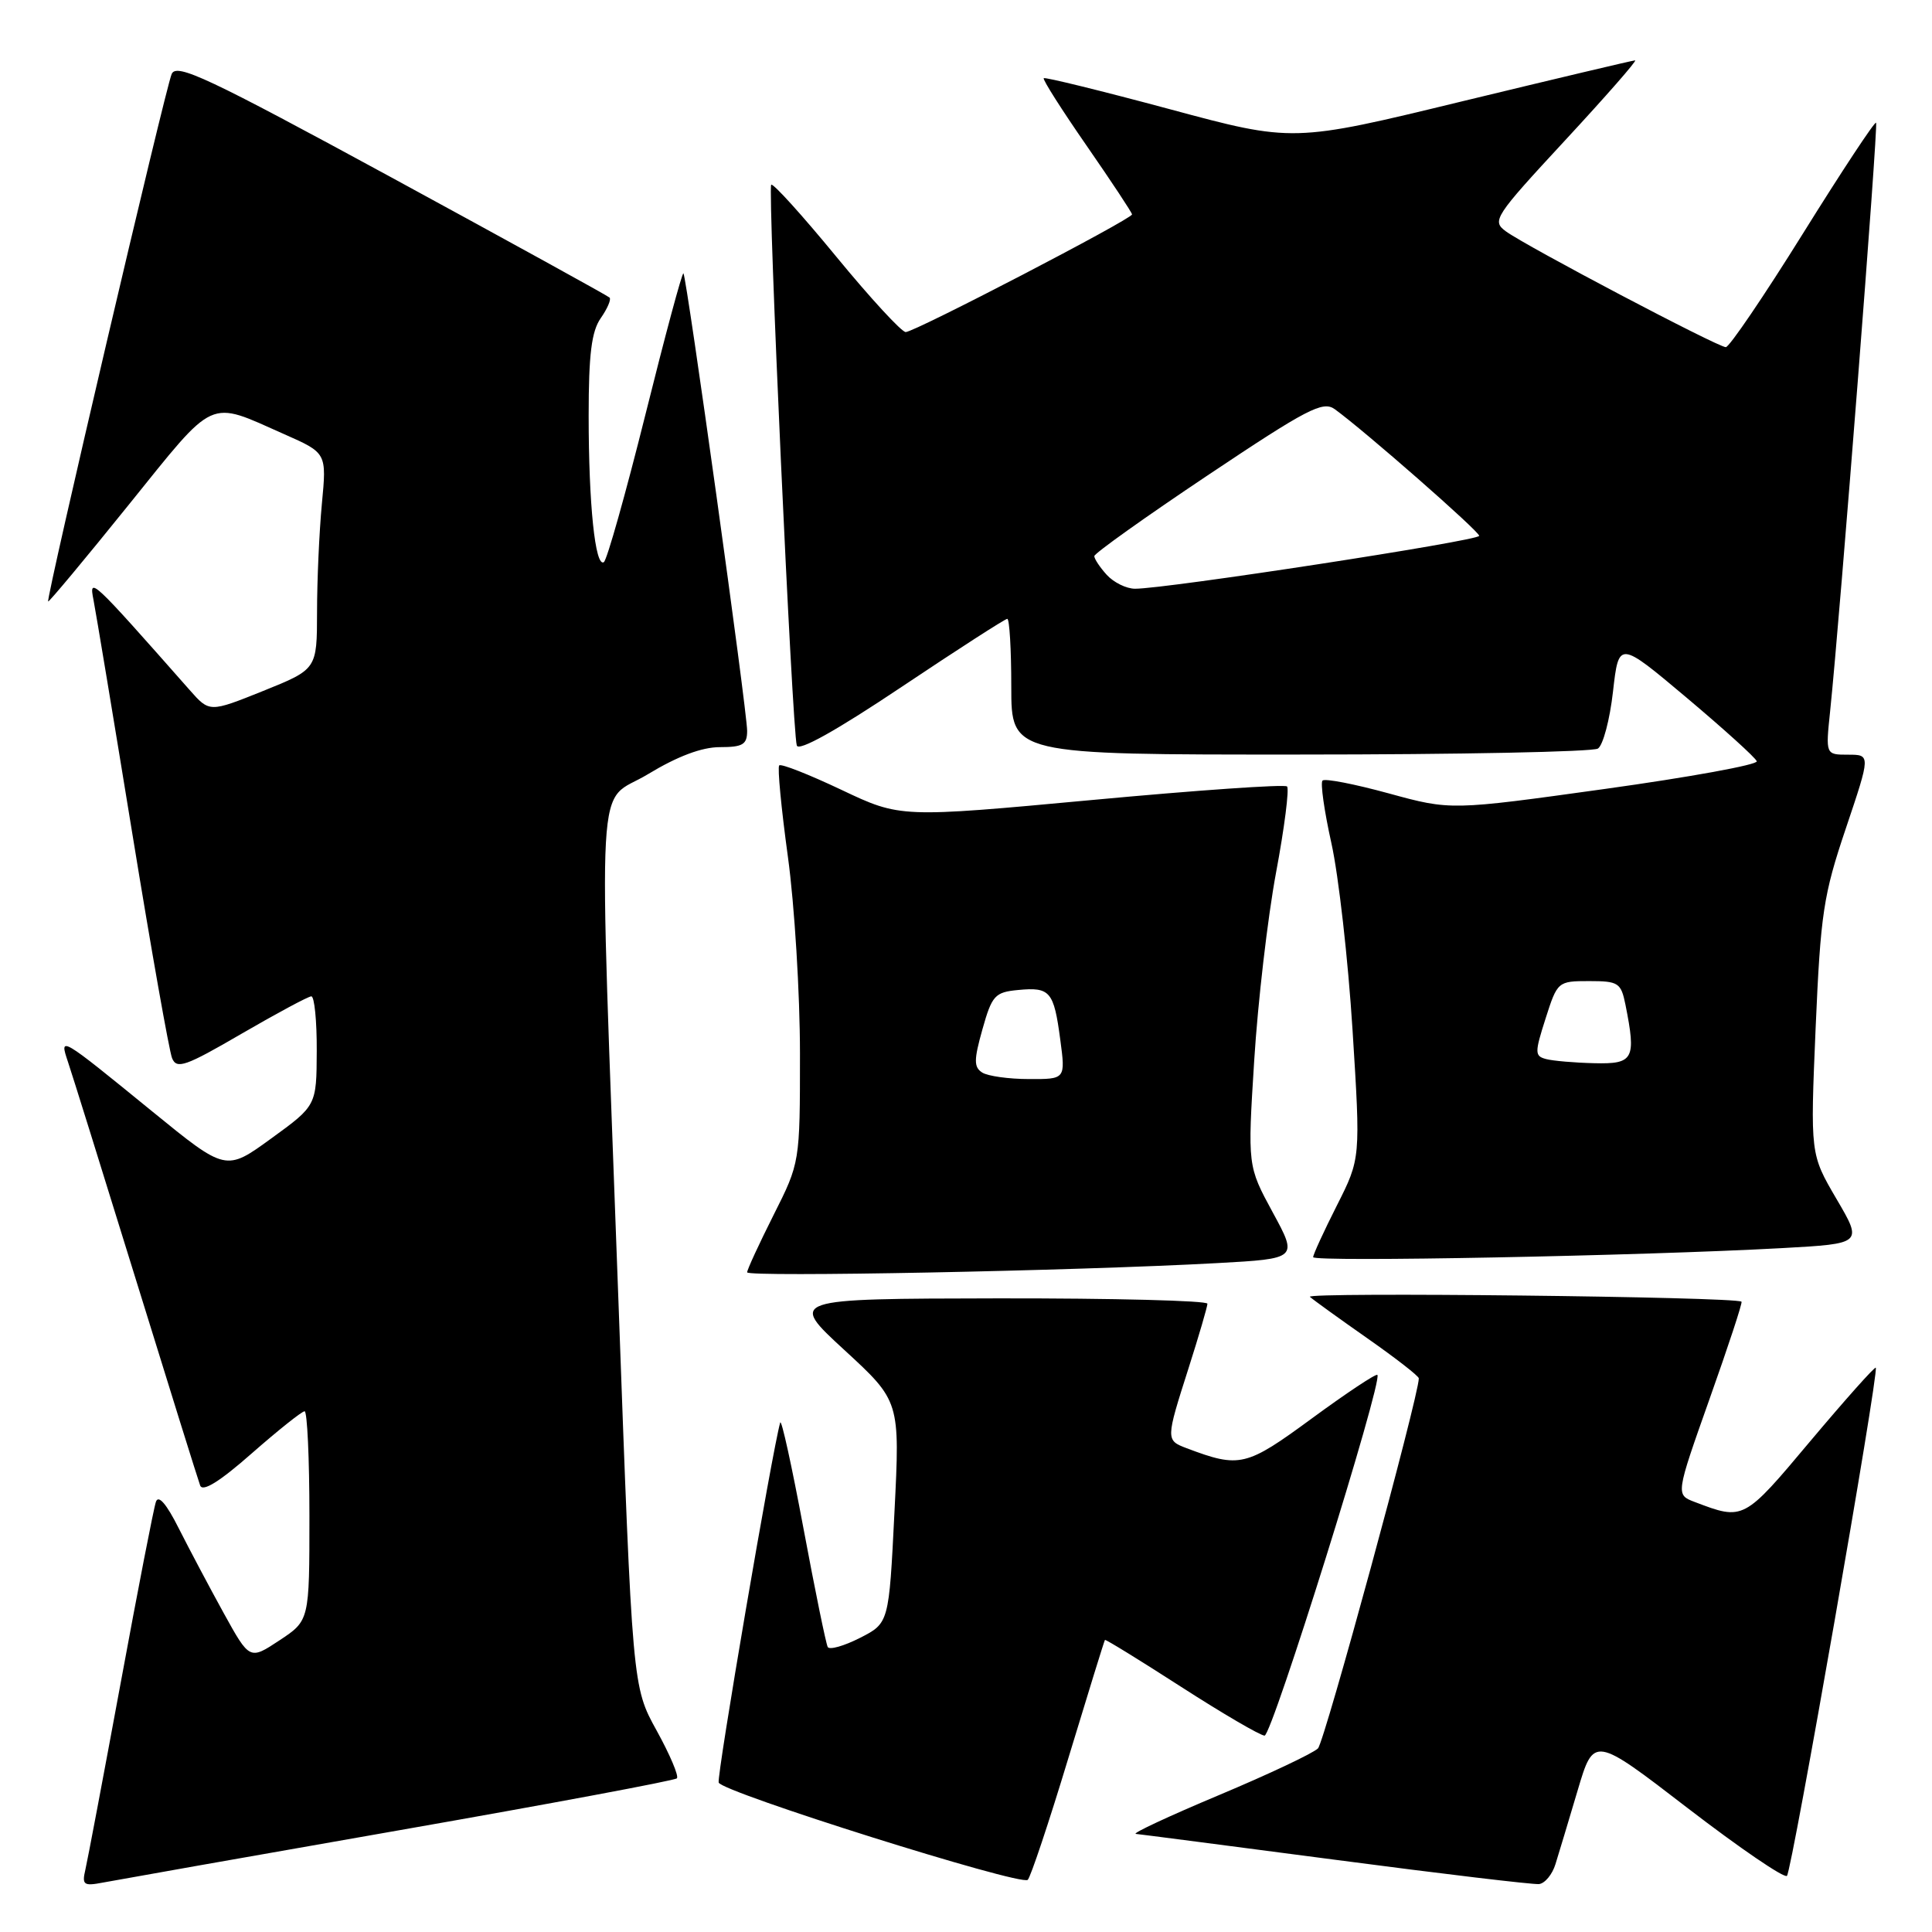 <?xml version="1.0" encoding="UTF-8" standalone="no"?>
<!DOCTYPE svg PUBLIC "-//W3C//DTD SVG 1.1//EN" "http://www.w3.org/Graphics/SVG/1.1/DTD/svg11.dtd" >
<svg xmlns="http://www.w3.org/2000/svg" xmlns:xlink="http://www.w3.org/1999/xlink" version="1.1" viewBox="0 0 256 256">
 <g >
 <path fill="currentColor"
d=" M 52.83 242.53 C 72.82 239.03 89.40 235.93 89.69 235.64 C 89.98 235.35 88.77 232.50 87.01 229.31 C 83.80 223.50 83.80 223.50 81.95 172.50 C 79.29 99.31 78.86 106.84 85.88 102.57 C 89.76 100.22 92.99 99.00 95.38 99.00 C 98.42 99.00 99.00 98.66 99.00 96.84 C 99.00 94.22 90.98 36.65 90.56 36.22 C 90.39 36.06 88.12 44.50 85.51 54.98 C 82.89 65.46 80.42 74.24 80.01 74.49 C 78.87 75.20 78.00 66.84 78.00 55.08 C 78.00 46.94 78.38 43.91 79.60 42.16 C 80.48 40.90 81.01 39.67 80.77 39.43 C 80.53 39.19 67.54 32.04 51.92 23.54 C 27.56 10.30 23.39 8.33 22.75 9.80 C 21.93 11.64 6.07 79.37 6.38 79.70 C 6.48 79.81 11.28 74.06 17.03 66.92 C 28.71 52.44 27.45 53.01 37.68 57.54 C 43.29 60.02 43.29 60.02 42.65 66.76 C 42.30 70.47 42.01 76.92 42.01 81.09 C 42.00 88.68 42.00 88.68 34.88 91.55 C 27.76 94.41 27.76 94.41 25.13 91.43 C 12.06 76.62 11.77 76.35 12.39 79.50 C 12.71 81.15 15.03 95.10 17.54 110.50 C 20.05 125.90 22.42 139.27 22.80 140.21 C 23.41 141.71 24.58 141.30 32.00 136.98 C 36.67 134.27 40.84 132.03 41.25 132.02 C 41.66 132.01 41.99 135.26 41.97 139.25 C 41.94 146.50 41.94 146.50 35.93 150.86 C 29.93 155.22 29.93 155.22 20.21 147.30 C 7.87 137.24 7.84 137.22 9.01 140.72 C 9.53 142.25 13.57 155.20 17.99 169.50 C 22.41 183.80 26.25 196.10 26.52 196.83 C 26.84 197.73 29.09 196.34 33.36 192.58 C 36.86 189.51 40.01 187.00 40.36 187.00 C 40.71 187.00 41.00 193.24 41.00 200.87 C 41.00 214.73 41.00 214.73 37.04 217.35 C 33.08 219.97 33.08 219.97 29.64 213.74 C 27.75 210.31 25.07 205.25 23.68 202.50 C 22.06 199.27 20.99 198.03 20.66 199.00 C 20.37 199.82 18.27 210.62 15.99 223.00 C 13.70 235.38 11.60 246.51 11.31 247.75 C 10.84 249.76 11.09 249.94 13.64 249.45 C 15.21 249.15 32.85 246.03 52.83 242.53 Z  M 141.55 233.00 C 144.14 224.47 146.32 217.41 146.41 217.30 C 146.49 217.19 151.05 220.00 156.53 223.53 C 162.01 227.06 166.98 229.96 167.56 229.98 C 168.55 230.00 183.27 182.93 182.51 182.18 C 182.32 181.99 178.42 184.58 173.84 187.94 C 165.11 194.35 164.28 194.55 157.25 191.90 C 154.46 190.84 154.46 190.78 157.49 181.29 C 158.86 177.00 159.98 173.16 159.99 172.75 C 159.99 172.34 147.51 172.02 132.25 172.04 C 104.50 172.09 104.50 172.09 111.88 178.88 C 119.26 185.67 119.26 185.67 118.52 200.37 C 117.79 215.07 117.79 215.07 113.95 217.03 C 111.84 218.10 109.92 218.65 109.68 218.24 C 109.45 217.83 108.00 210.75 106.46 202.50 C 104.92 194.25 103.54 187.95 103.38 188.50 C 102.33 192.19 94.95 235.35 95.23 236.20 C 95.66 237.47 135.22 249.92 136.18 249.09 C 136.55 248.76 138.97 241.53 141.55 233.00 Z  M 206.11 247.00 C 206.54 245.62 207.86 241.24 209.04 237.26 C 211.19 230.01 211.19 230.01 223.66 239.61 C 230.52 244.88 236.42 248.91 236.78 248.56 C 237.44 247.89 249.01 181.71 248.55 181.23 C 248.40 181.08 244.51 185.45 239.89 190.94 C 231.03 201.50 231.05 201.49 224.56 199.02 C 222.03 198.06 222.03 198.06 226.52 185.38 C 229.00 178.40 230.91 172.60 230.76 172.48 C 229.92 171.82 172.80 171.18 173.57 171.84 C 174.08 172.29 177.54 174.78 181.25 177.38 C 184.96 179.98 188.00 182.34 188.00 182.64 C 188.00 184.98 175.52 230.76 174.64 231.67 C 174.01 232.31 168.10 235.10 161.50 237.87 C 154.90 240.64 149.95 242.95 150.50 243.00 C 151.05 243.05 162.97 244.60 177.00 246.44 C 191.03 248.29 203.14 249.73 203.92 249.65 C 204.70 249.57 205.69 248.38 206.11 247.00 Z  M 161.24 167.37 C 171.98 166.78 171.98 166.78 168.64 160.64 C 165.31 154.50 165.31 154.50 166.19 140.50 C 166.67 132.80 167.97 121.61 169.08 115.64 C 170.20 109.66 170.85 104.52 170.54 104.21 C 170.24 103.90 158.58 104.71 144.64 106.01 C 119.30 108.36 119.30 108.36 111.50 104.66 C 107.21 102.63 103.50 101.16 103.25 101.42 C 103.00 101.67 103.52 107.11 104.40 113.52 C 105.28 119.93 106.00 131.67 106.00 139.61 C 106.00 154.05 106.00 154.05 102.50 161.00 C 100.58 164.82 99.00 168.24 99.00 168.59 C 99.00 169.25 142.50 168.40 161.24 167.37 Z  M 236.16 165.38 C 246.82 164.79 246.82 164.79 243.34 158.86 C 239.87 152.93 239.87 152.93 240.58 136.22 C 241.24 121.03 241.60 118.61 244.59 109.75 C 247.87 100.00 247.87 100.00 244.88 100.00 C 241.90 100.00 241.90 100.00 242.50 94.25 C 243.83 81.46 248.90 16.56 248.59 16.26 C 248.41 16.07 244.04 22.69 238.89 30.96 C 233.74 39.23 229.14 46.00 228.68 46.00 C 227.62 46.00 202.21 32.62 199.53 30.65 C 197.65 29.27 198.00 28.73 207.38 18.60 C 212.78 12.77 216.96 8.00 216.66 8.00 C 216.37 8.00 206.05 10.45 193.73 13.43 C 171.33 18.87 171.33 18.87 154.97 14.46 C 145.97 12.04 138.47 10.20 138.30 10.36 C 138.13 10.53 140.70 14.57 144.00 19.33 C 147.30 24.10 150.00 28.18 150.00 28.41 C 150.00 29.02 121.19 44.00 120.01 44.00 C 119.47 44.00 115.33 39.51 110.82 34.02 C 106.31 28.53 102.43 24.24 102.19 24.48 C 101.70 24.97 104.97 96.78 105.58 98.78 C 105.82 99.60 110.83 96.80 119.45 91.03 C 126.88 86.06 133.18 82.00 133.47 82.00 C 133.76 82.00 134.00 86.05 134.00 91.00 C 134.00 100.00 134.00 100.00 172.25 99.98 C 193.29 99.98 211.05 99.62 211.73 99.19 C 212.41 98.76 213.31 95.36 213.73 91.64 C 214.50 84.89 214.50 84.89 223.50 92.46 C 228.45 96.63 232.63 100.41 232.78 100.87 C 232.94 101.33 223.88 102.98 212.65 104.54 C 192.24 107.38 192.24 107.38 184.02 105.13 C 179.49 103.89 175.55 103.12 175.24 103.43 C 174.94 103.73 175.47 107.47 176.42 111.74 C 177.37 116.01 178.63 127.15 179.22 136.50 C 180.29 153.50 180.29 153.50 177.15 159.72 C 175.42 163.14 174.00 166.23 174.00 166.58 C 174.00 167.25 217.42 166.41 236.16 165.38 Z  M 130.15 142.12 C 129.03 141.40 129.03 140.47 130.18 136.38 C 131.44 131.90 131.83 131.47 134.90 131.18 C 139.15 130.77 139.64 131.35 140.49 137.75 C 141.19 143.00 141.19 143.00 136.34 142.98 C 133.68 142.98 130.89 142.59 130.15 142.12 Z  M 204.86 140.33 C 203.35 139.93 203.34 139.51 204.80 134.95 C 206.36 130.06 206.43 130.00 210.57 130.00 C 214.45 130.00 214.79 130.22 215.38 133.12 C 216.82 140.35 216.47 141.01 211.25 140.88 C 208.64 140.82 205.76 140.57 204.86 140.33 Z  M 146.65 76.17 C 145.74 75.17 145.00 74.05 145.00 73.69 C 145.00 73.33 151.76 68.51 160.03 62.98 C 173.19 54.18 175.28 53.09 176.85 54.21 C 180.74 57.02 196.00 70.39 196.00 71.00 C 196.00 71.65 154.44 78.03 150.40 78.01 C 149.25 78.01 147.57 77.18 146.65 76.17 Z "/>
</g>
</svg>
